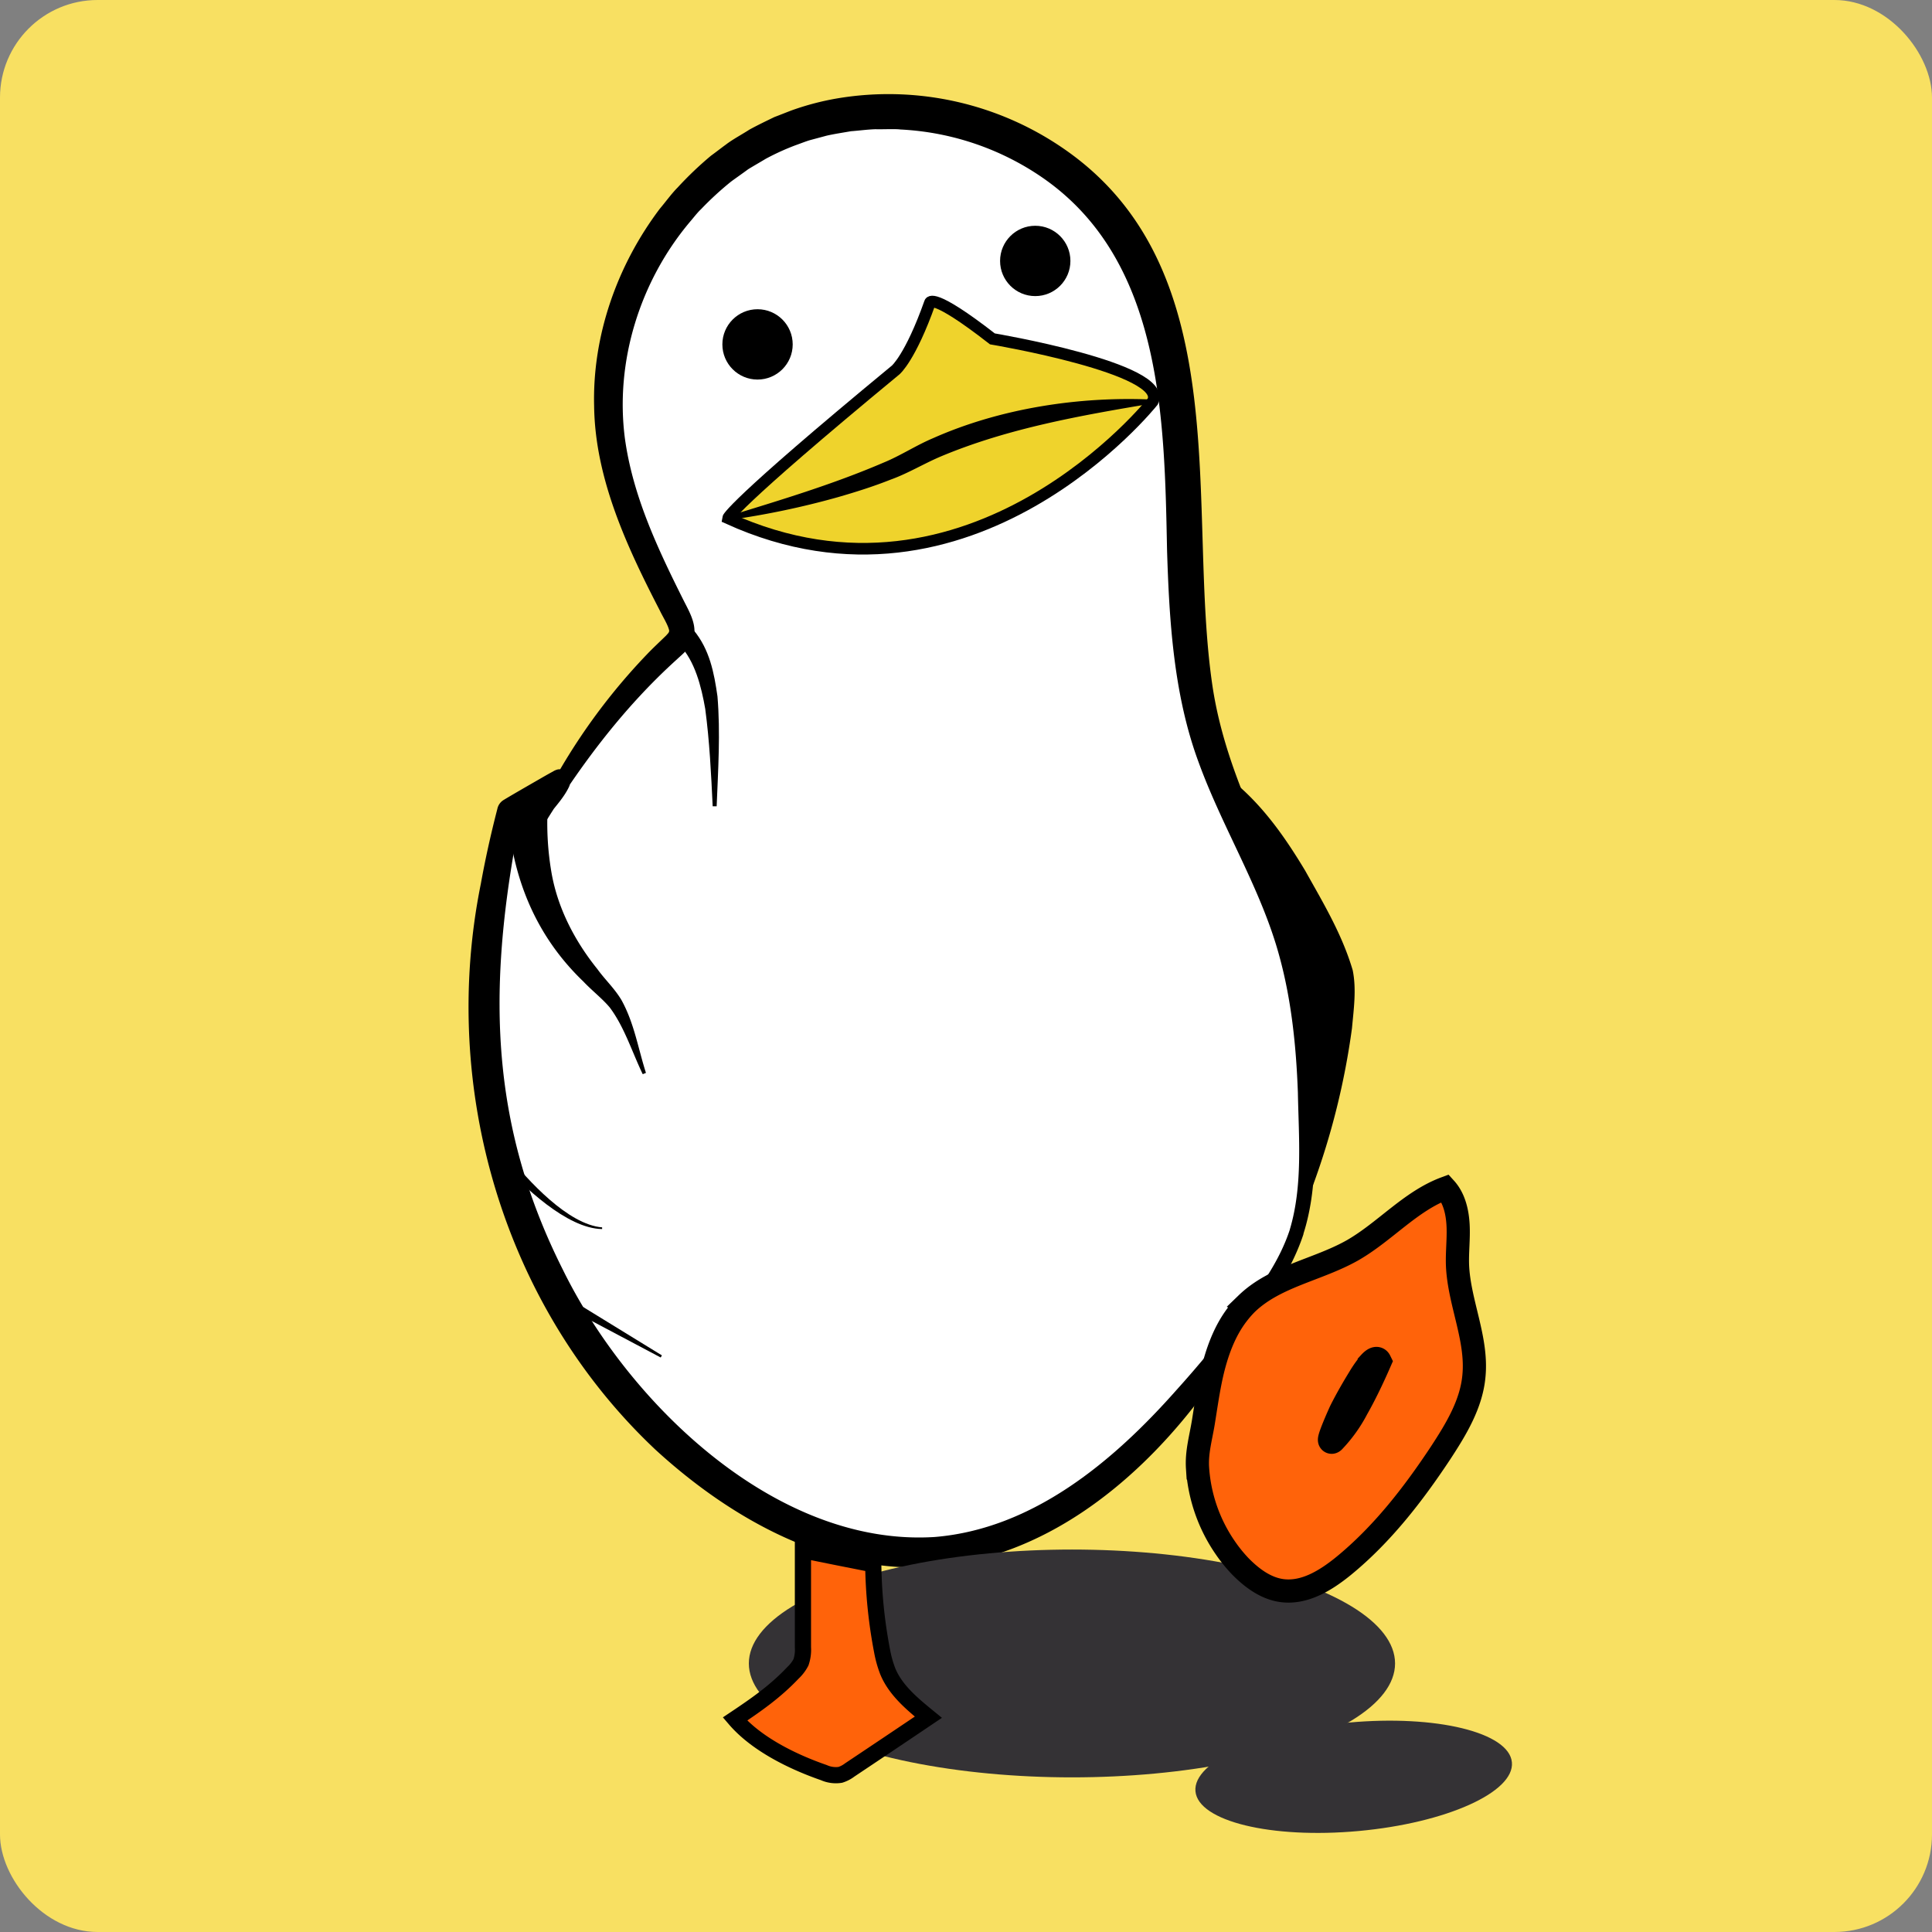 <svg xmlns="http://www.w3.org/2000/svg" viewBox="0 0 500 500">
                    <rect x="0" y="0" width="500" height="500" fill="#808080" stroke="none"/>
                    <defs>
                    <style>.cls-36{fill:#f8e062;}.cls-37{fill:#fff;}.cls-38{fill:#343235;}.cls-39{fill:#efd32c;}.cls-40,.cls-42,.cls-43{fill:none;}.cls-40,.cls-42,.cls-43,.cls-44{stroke:#000;stroke-miterlimit:10;}.cls-40{stroke-width:3px;}.cls-41{fill:#ff630a;}.cls-42{stroke-width:4.19px;}.cls-43{stroke-width:6px;}.cls-44{stroke-width:7px;}
                    </style>
                    </defs>
                    <g id="Layer_2" data-name="Layer 2">
                    <g id="skills">
                    <rect class="cls-36" width="500" height="500" rx="25.26"/>
                    <g id="duckproject">
                    <path d="M320.06,203.58c4.69,6.76,26.25,41.82,26.91,50.22,1.1,13.85-4.66,39.64-8.47,52.7"/>
                    <path d="M320.46,203.31c7.17,6.27,12.5,14,17.31,22,4.68,8.37,9.55,16.44,12.31,25.79,1,4.94.26,10.05-.19,15a192.7,192.7,0,0,1-10.12,40.73l-2.54-.74c2.9-14.55,5.63-29.18,6.4-44a52.6,52.6,0,0,0-.27-8.61c-1.17-4.18-3.54-8.49-5.55-12.5-6.41-12.23-13.82-23.92-18.14-37.2l.79-.55Z"/>
                    <path class="cls-37" d="M335.58,318.74c.12-.34.22-.69.33-1,2.2-7.45,2.32-15.34,2.32-23.12,0-17.43-.5-35.1-5.4-51.84-5.15-17.57-15-33.5-20.19-51.05-6.5-21.81-5.63-45-6.5-67.76s-3.93-46.47-16.9-65.17C270.61,31.89,232,21.38,202,34.37s-48.69,47.66-43.84,80c2.39,15.93,9.69,30.63,17,45,.77,1.51,1.57,3.21,1.15,4.86a7.22,7.22,0,0,1-2.46,3.3c-15,13.78-26.44,30.08-35.88,48-.67-2.8,9.68-13.41,6.9-14.15-.13,0-12.93,8.21-13,8.28a.49.49,0,0,0-.16.31c-5.21,23.74-8.44,47.7-5.11,72A162.6,162.6,0,0,0,135,314.79c11.19,29.68,31,56.47,58.24,73.2,13.57,8.34,29.12,14.21,45,13.84,17.71-.41,34.56-8.55,48.29-19.74s24.71-25.34,35.25-39.58C327.28,335.12,332.76,327.48,335.58,318.74Z"/>
                    <path d="M333.81,318.17c3.39-11.32,2.3-23.7,2.08-35.45-.44-12-1.68-24-4.82-35.36-4.68-17.25-14.68-33.05-20.87-50.09-6.48-17.48-7.61-36.72-8.17-55-.67-33.85-1.23-74.07-31.29-95.63A70.93,70.93,0,0,0,233,33.51c-1.31-.19-5,0-6.39-.07-1.94.05-4.41.38-6.36.52-2.06.36-4.26.69-6.27,1.14l-4.1,1.1c-1.12.29-2.87,1-4,1.39a63.74,63.74,0,0,0-7.71,3.51c-.74.46-3.91,2.29-4.57,2.72-1.22.91-3.1,2.22-4.33,3.12a81.53,81.53,0,0,0-7.88,7.24c-.85.77-2.06,2.35-2.83,3.23-12.95,15.38-19.46,36.19-16.82,56.18,2.05,14.66,8.28,28,15,41.44,1.67,3.37,4.31,7.46,2.21,11.39-1,1.91-2.37,2.9-3.76,4.22-14.46,13.06-26,28.76-36.07,45.47l-1.64,2.66c-.16-1-1-3.43-.71-4.34,1.1-4.59,4.87-8.26,6.35-12.52a1.64,1.64,0,0,0,.8,1.56,2.07,2.07,0,0,0,1.35.26,2.21,2.21,0,0,0,.63-.22l-.3.21c-2.71,1.89-7.21,5.07-9.91,7l-1.34.93-.66.46-.07,0a2.86,2.86,0,0,0,1-1.23c.1-.27.1-.34.09-.24-.39,2.19-.79,4.37-1.14,6.55-7.28,40.08-6.53,74.37,12.08,111.37,17,34.66,55.28,71.82,96.29,69.21,25.42-2.11,46.24-19.61,62.56-38.07,5.73-6.34,11.18-13,16.51-19.82s10.24-13.8,12.82-21.73Zm3.55,1.15c-2.81,8.63-7.9,16-12.8,23.2s-9.91,14.29-15.35,21.19c-16.38,21-39.3,39-66.62,41.69-27.46,2.37-53.36-12.24-73-30.26-39.4-37.12-55.8-93.72-45.16-146.36,1.18-6.54,2.62-13,4.28-19.42a3.52,3.52,0,0,1,1.67-2.35c2.76-1.67,7.69-4.48,10.56-6.14.56-.32,1.63-.92,2.16-1.2a4.23,4.23,0,0,1,1.21-.53,2.75,2.75,0,0,1,3.16,1.86,3.8,3.8,0,0,1-.27,2.76c-1.31,2.68-3.34,4.8-5,7a21.47,21.47,0,0,0-3,4.47l-2.32-.29a158.46,158.46,0,0,1,30.64-45.69c1.51-1.58,3.29-3.23,4.87-4.77.55-.63.84-.82.78-1.37-.33-1.46-1.69-3.58-2.39-5.07C162.44,141.9,154,124,153.76,105.12c-.47-18.32,6-36.53,17-51.1,1.38-1.62,3.11-4,4.61-5.49A90.4,90.4,0,0,1,184,40.3c.94-.67,2.91-2.2,3.86-2.88,1.65-1.29,4.42-2.78,6.1-3.88,2.12-1.16,4.31-2.21,6.48-3.26,1.1-.4,3.42-1.34,4.53-1.75a70.18,70.18,0,0,1,11.68-3.06A79.88,79.88,0,0,1,276.2,39.12C320.43,70.51,307,132,313.8,177.63c1.78,11.77,5.67,22.72,10.35,33.7,4.7,11.23,9.82,22.58,12.54,34.61s3.45,24.49,3.63,36.67c-.19,12.31.84,24.71-3,36.71Z"/>
                    <ellipse class="cls-38" cx="277.42" cy="430.5" rx="83.62" ry="29.48"/>
                    <ellipse class="cls-38" cx="350.3" cy="459.87" rx="41.12" ry="14.09" transform="translate(-40.43 33.81) rotate(-5.23)"/>
                    <path class="cls-39" d="M256.83,87.7s45.7,7.69,41.5,16.21c0,0-46.87,58.93-109.93,30.22,0,0,.43-2.88,43.39-38.37,0,0,3.81-3.15,8.87-17.43C240.66,78.33,241.09,75.45,256.83,87.7Z"/>
                    <path class="cls-40" d="M240.66,78.33c-5.06,14.28-8.87,17.43-8.87,17.43-43,35.49-43.39,38.37-43.39,38.37,63.06,28.71,109.93-30.22,109.93-30.22,4.2-8.52-41.5-16.21-41.5-16.21C241.09,75.45,240.66,78.33,240.66,78.33Z"/>
                    <circle id="eye2" cx="196.05" cy="89.13" r="9.1"/>
                    <circle id="eye1" cx="267.92" cy="67.53" r="9.1"/>
                    <path d="M188.27,133.64c13.67-4.21,27.3-8.29,40.38-13.91,4.49-1.84,8.39-4.46,12.81-6.32,17.43-7.75,37.85-10.87,56.84-10l0,1c-18.6,3.11-37.43,6.43-54.79,13.71-4.38,1.85-8.6,4.43-13,6-4.53,1.8-9.15,3.25-13.78,4.58a212.41,212.41,0,0,1-28.22,5.89l-.22-1Z"/>
                    <path d="M184.44,208.66c-.4-8.45-.81-16.88-1.93-25.22-1-5.72-2.65-12.36-6.7-16.59l3.73-3.73c4.12,5,5.27,11,6.14,17.09.79,9.46.17,19-.21,28.45Z"/>
                    <path d="M166.34,278c-2.77-5.74-4.75-12.23-8.54-17.27-1.89-2.27-4.7-4.45-6.82-6.71-13.13-12.59-19-28.54-19.82-46.51h10.68a75.35,75.35,0,0,0,.9,18.41c1.6,9.12,6,17.61,11.87,24.89,2,2.77,4.32,4.86,6.19,7.94,3.34,6,4.33,12.55,6.37,18.91l-.83.34Z"/>
                    <path d="M155.85,318.08c-9.13-.1-20.54-11.12-26.46-17.63l1.93-1.59c5.31,6.64,15.69,18.07,24.51,18.78l0,.44Z"/>
                    <polygon points="170.99 351.32 145.04 337.57 146.28 335.4 171.3 350.77 170.99 351.32 170.99 351.32"/>
                    <path class="cls-41" d="M240.38,444.41q-10.15,6.82-20.35,13.65a8,8,0,0,1-2.44,1.27,7.61,7.61,0,0,1-4.26-.58c-8-2.77-17.47-7.36-23-13.87,5.46-3.68,10.3-7,15-11.94a10.2,10.2,0,0,0,2.08-2.73,10.06,10.06,0,0,0,.51-3.89q-.06-12.57,0-25.12c6,1.24,12.08,2.44,18.16,3.64a126,126,0,0,0,2.44,22.42,29,29,0,0,0,1.46,5.24C231.86,437.45,236.23,441,240.38,444.41Z"/>
                    <path class="cls-42" d="M207.8,401.2q0,12.56,0,25.12a10.06,10.06,0,0,1-.51,3.89,10.2,10.2,0,0,1-2.08,2.73c-4.66,4.91-9.5,8.26-15,11.94,5.57,6.51,15,11.1,23,13.87a7.61,7.61,0,0,0,4.26.58,8,8,0,0,0,2.44-1.27q10.22-6.82,20.35-13.65c-4.15-3.39-8.52-7-10.52-11.91a29,29,0,0,1-1.46-5.24A126,126,0,0,1,226,404.84C219.88,403.64,213.84,402.44,207.8,401.2Z"/>
                    <path class="cls-41" d="M377.18,327.38c.37,9.68,5.17,19,4.26,28.65-.66,7.31-4.59,13.86-8.63,20-7.13,10.74-15.14,21.07-25.11,29.26-4.59,3.75-10.12,7.17-16,6.37-4.19-.58-7.79-3.24-10.74-6.29a38.23,38.23,0,0,1-3.89-4.81,41.06,41.06,0,0,1-7.17-20.64c-.26-4,.83-7.75,1.49-11.72.69-4.25,1.27-8.48,2.22-12.66,1.27-5.5,3.24-11,6.66-15.44a26.76,26.76,0,0,1,2.33-2.65c7.39-7.17,18.45-8.74,27.41-13.83,8.37-4.81,15-12.71,24-16.06,2.33,2.55,3.17,6.12,3.32,9.54S377.07,324,377.18,327.38Z"/>
                    <path class="cls-43" d="M320.29,340.08c-3.42,4.41-5.39,9.94-6.66,15.44-.95,4.18-1.53,8.41-2.22,12.66-.66,4-1.75,7.68-1.49,11.72a41.06,41.06,0,0,0,7.17,20.64,38.23,38.23,0,0,0,3.89,4.81c2.95,3,6.55,5.71,10.74,6.29,5.86.8,11.39-2.62,16-6.37,10-8.19,18-18.52,25.11-29.26,4-6.12,8-12.67,8.63-20,.91-9.65-3.89-19-4.26-28.65-.11-3.42.33-6.88.15-10.3s-1-7-3.32-9.54c-9,3.35-15.61,11.25-24,16.06-9,5.09-20,6.66-27.41,13.83A26.76,26.76,0,0,0,320.29,340.08Z"/>
                    <path class="cls-44" d="M354.86,353l0,.05a28.7,28.7,0,0,0-2.64,3.75c-1.54,2.5-3.26,5.47-4.76,8.45-.26.52-3.8,8.43-2.67,7.41a36.34,36.34,0,0,0,5.95-8.31c2.06-3.63,4.05-7.78,5.89-12C356.35,351.78,355.66,352.13,354.86,353Z"/>
                    </g>
                    </g>
                    </g>
                    </svg>
